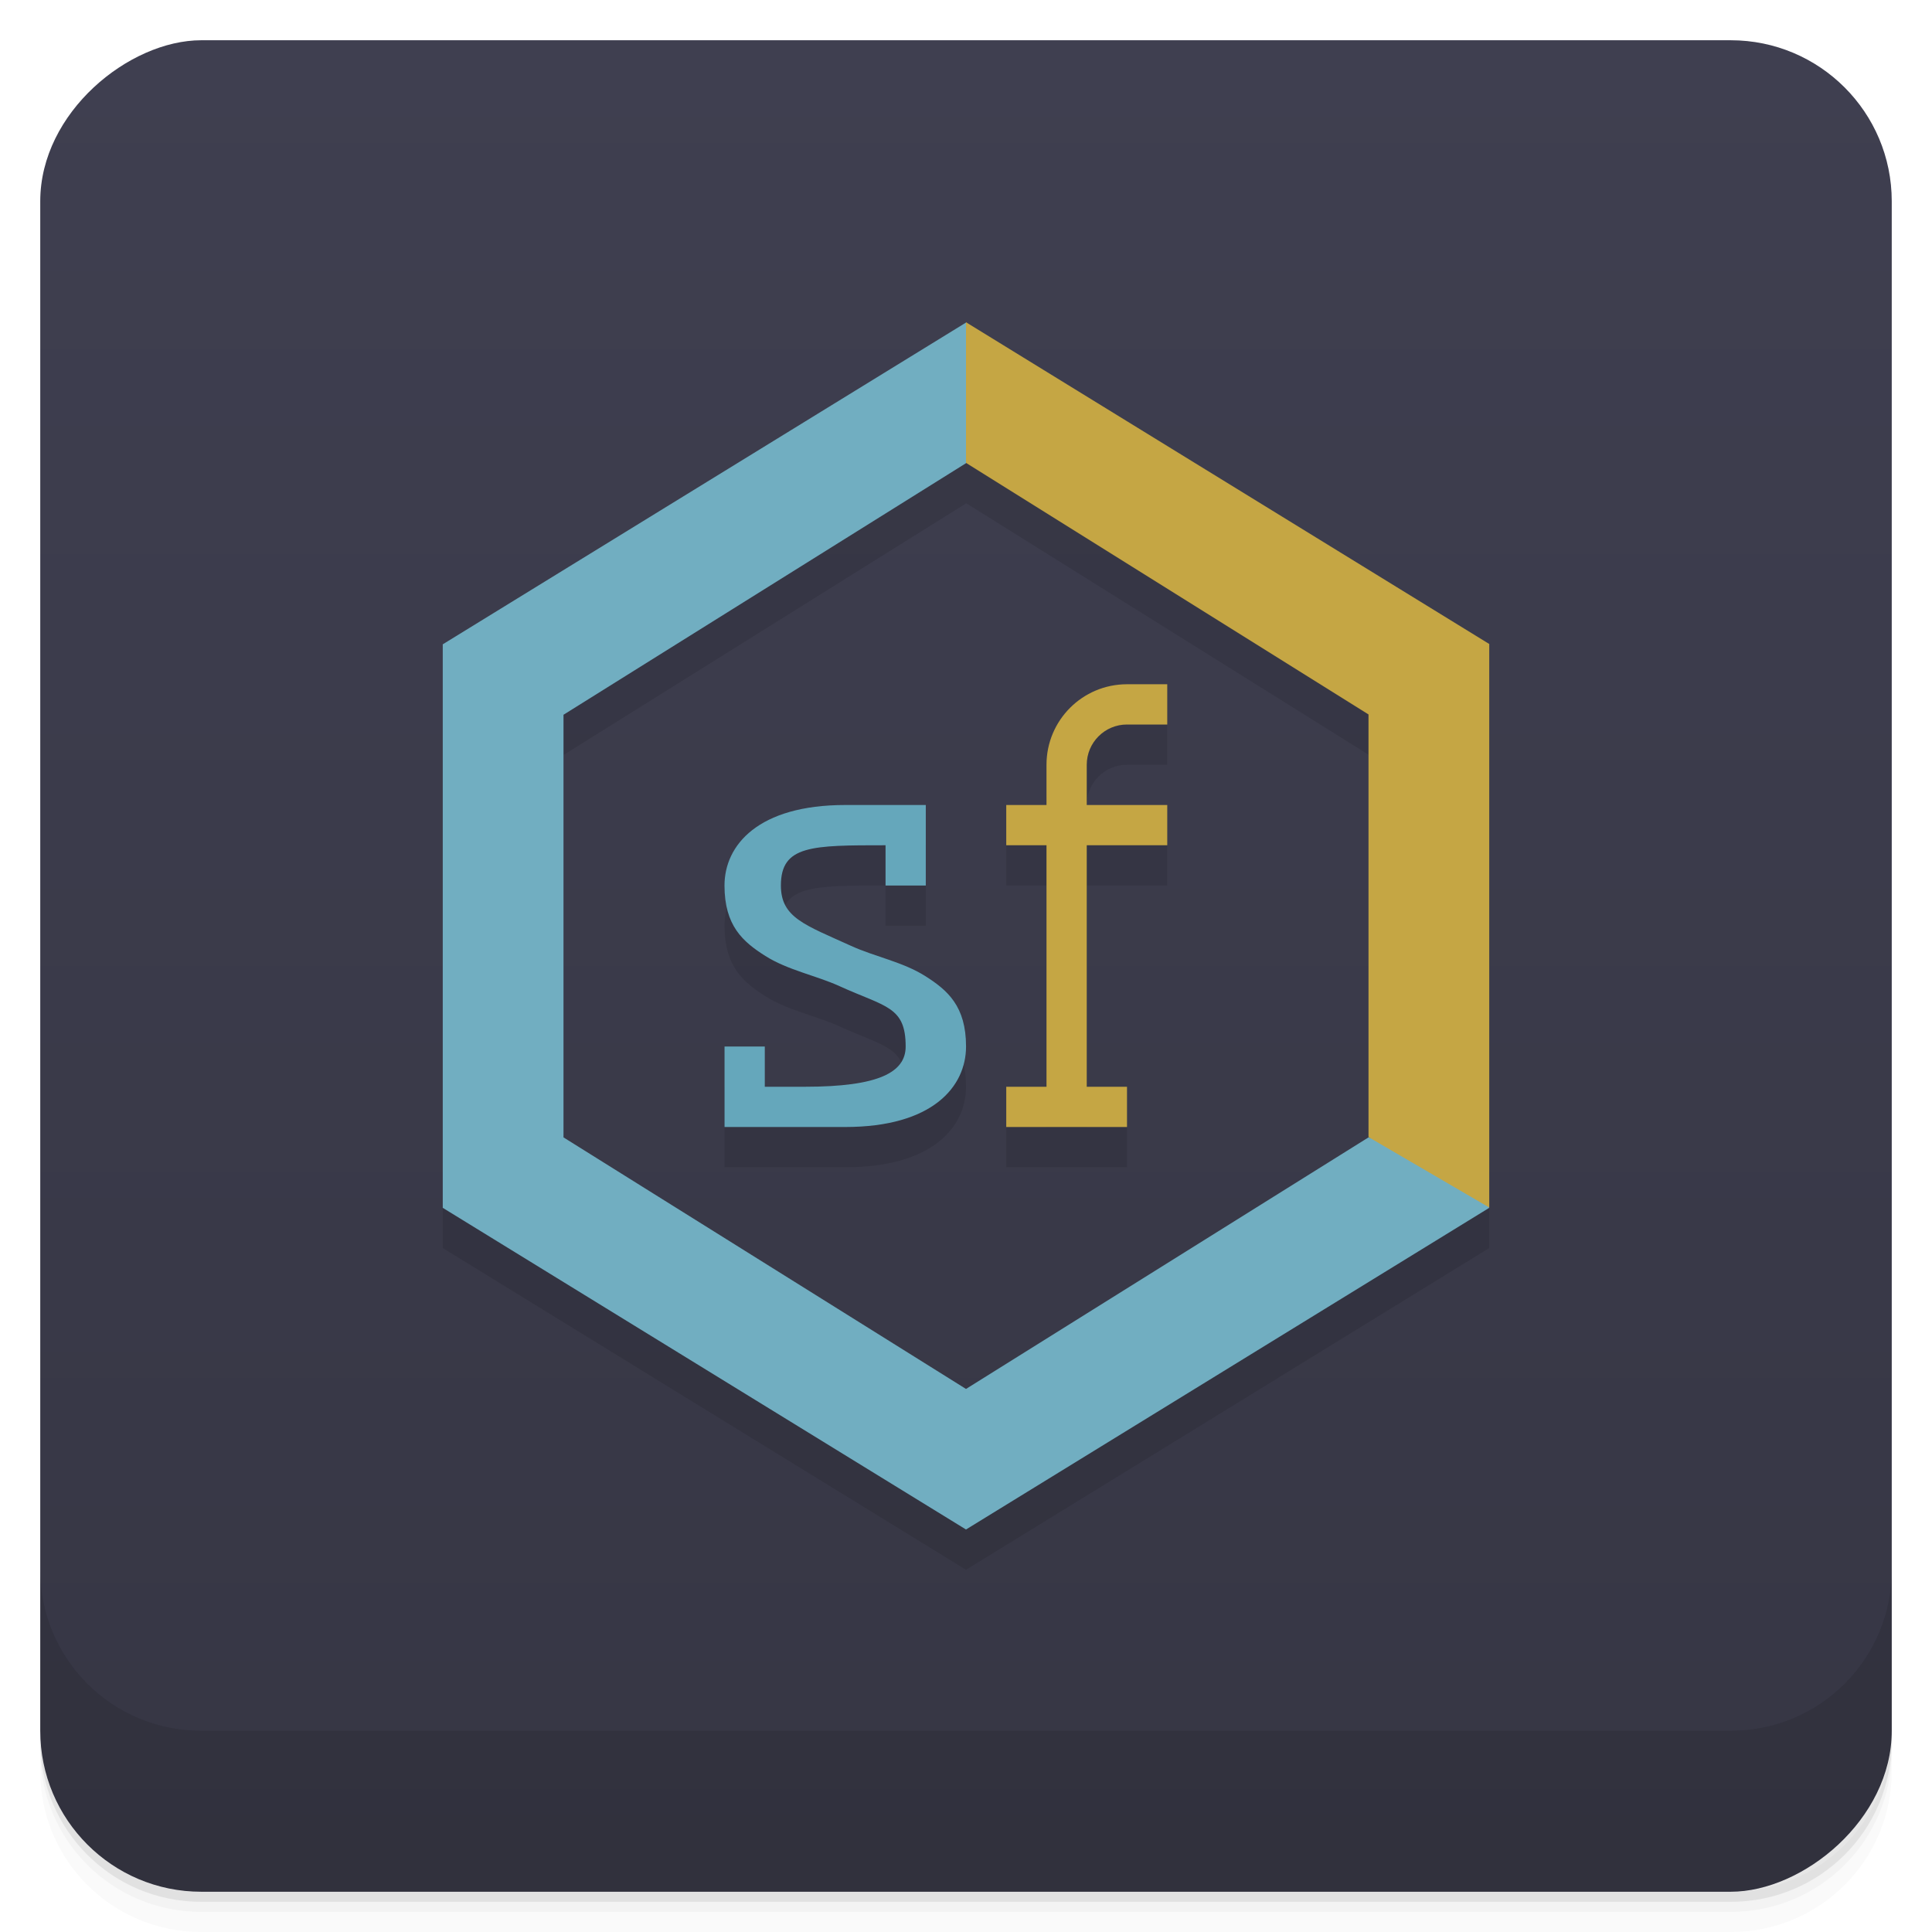 <svg version="1.1" viewBox="0 0 48 48" xmlns="http://www.w3.org/2000/svg">
 <defs>
  <linearGradient id="bg" x1="1" x2="47" gradientTransform="translate(-48 .002)" gradientUnits="userSpaceOnUse">
   <stop style="stop-color:#363644" offset="0"/>
   <stop style="stop-color:#3f3f50" offset="1"/>
  </linearGradient>
 </defs>
 <path d="m1 43v0.25c0 2.216 1.784 4 4 4h38c2.216 0 4-1.784 4-4v-0.25c0 2.216-1.784 4-4 4h-38c-2.216 0-4-1.784-4-4zm0 0.5v0.5c0 2.216 1.784 4 4 4h38c2.216 0 4-1.784 4-4v-0.5c0 2.216-1.784 4-4 4h-38c-2.216 0-4-1.784-4-4z" style="opacity:.02"/>
 <path d="m1 43.25v0.25c0 2.216 1.784 4 4 4h38c2.216 0 4-1.784 4-4v-0.25c0 2.216-1.784 4-4 4h-38c-2.216 0-4-1.784-4-4z" style="opacity:.05"/>
 <path d="m1 43v0.25c0 2.216 1.784 4 4 4h38c2.216 0 4-1.784 4-4v-0.25c0 2.216-1.784 4-4 4h-38c-2.216 0-4-1.784-4-4z" style="opacity:.1"/>
 <rect transform="rotate(-90)" x="-47" y="1" width="46" height="46" rx="4" style="fill:url(#bg)"/>
 <g transform="translate(0,-1004.4)">
  <path d="m1 1043.4v4c0 2.216 1.784 4 4 4h38c2.216 0 4-1.784 4-4v-4c0 2.216-1.784 4-4 4h-38c-2.216 0-4-1.784-4-4z" style="opacity:.1"/>
 </g>
 <path d="m24 9.006v0.008l-13 7.994v14l13 7.992 13-7.992c-0.002-0.004-0.004-0.008-0.006-0.012l0.006 0.004v-14zm0.006 3.498 9.994 6.246v10.5l0.027 0.016c-0.01-0.003-0.017-0.005-0.027-0.008l-10 6.25-10-6.25v-10.5l10-6.25c0.002-0.002 0.004-0.002 0.006-0.004zm3.994 5.496c-1.105 0-2 0.895-2 2v1h-1v1h1v6h-1v1h3v-1h-1v-6h2v-1h-2v-1c0-0.552 0.448-1 1-1h1v-1zm-7 3c-2.167 0-3 1-3 2s0.456 1.397 1.014 1.75 1.264 0.487 1.842 0.75c1.145 0.521 1.645 0.5 1.645 1.5 0 0.641-0.667 1-2.5 1h-1v-1h-1v2h3c2.167 0 3-1 3-2s-0.456-1.397-1.014-1.75-1.248-0.479-1.842-0.75c-1.145-0.521-1.744-0.7-1.744-1.5 0-1 0.766-1 2.6-1v1h1v-2z" style="opacity:.1"/>
 <path d="m24 8.014-13 7.994v14l13 7.992 13-7.992c-0.331-0.783-1.409-1.343-3-1.75l-10 6.25-10-6.25v-10.5l10-6.25c1.876-1.282 0.662-2.371 0-3.494z" style="fill:#71aec1"/>
 <path d="m28 17c-1.105 0-2 0.895-2 2v1h-1v1h1v6h-1v1h3v-1h-1v-6h2v-1h-2v-1c0-0.552 0.448-1 1-1h1v-1z" style="fill:#c5a644"/>
 <path d="m21 20c-2.167 0-3 1-3 2s0.456 1.397 1.014 1.75 1.264 0.487 1.842 0.75c1.145 0.521 1.645 0.5 1.645 1.5 0 0.641-0.667 1-2.5 1h-1v-1h-1v2h3c2.167 0 3-1 3-2s-0.456-1.397-1.014-1.75-1.248-0.479-1.842-0.75c-1.145-0.521-1.744-0.7-1.744-1.5 0-1 0.767-1 2.6-1v1h1v-2z" style="fill:#65a7bb"/>
 <path d="m24 8.006v3.494l10 6.25v10.5l3 1.75v-14z" style="fill:#c5a644"/>
</svg>
